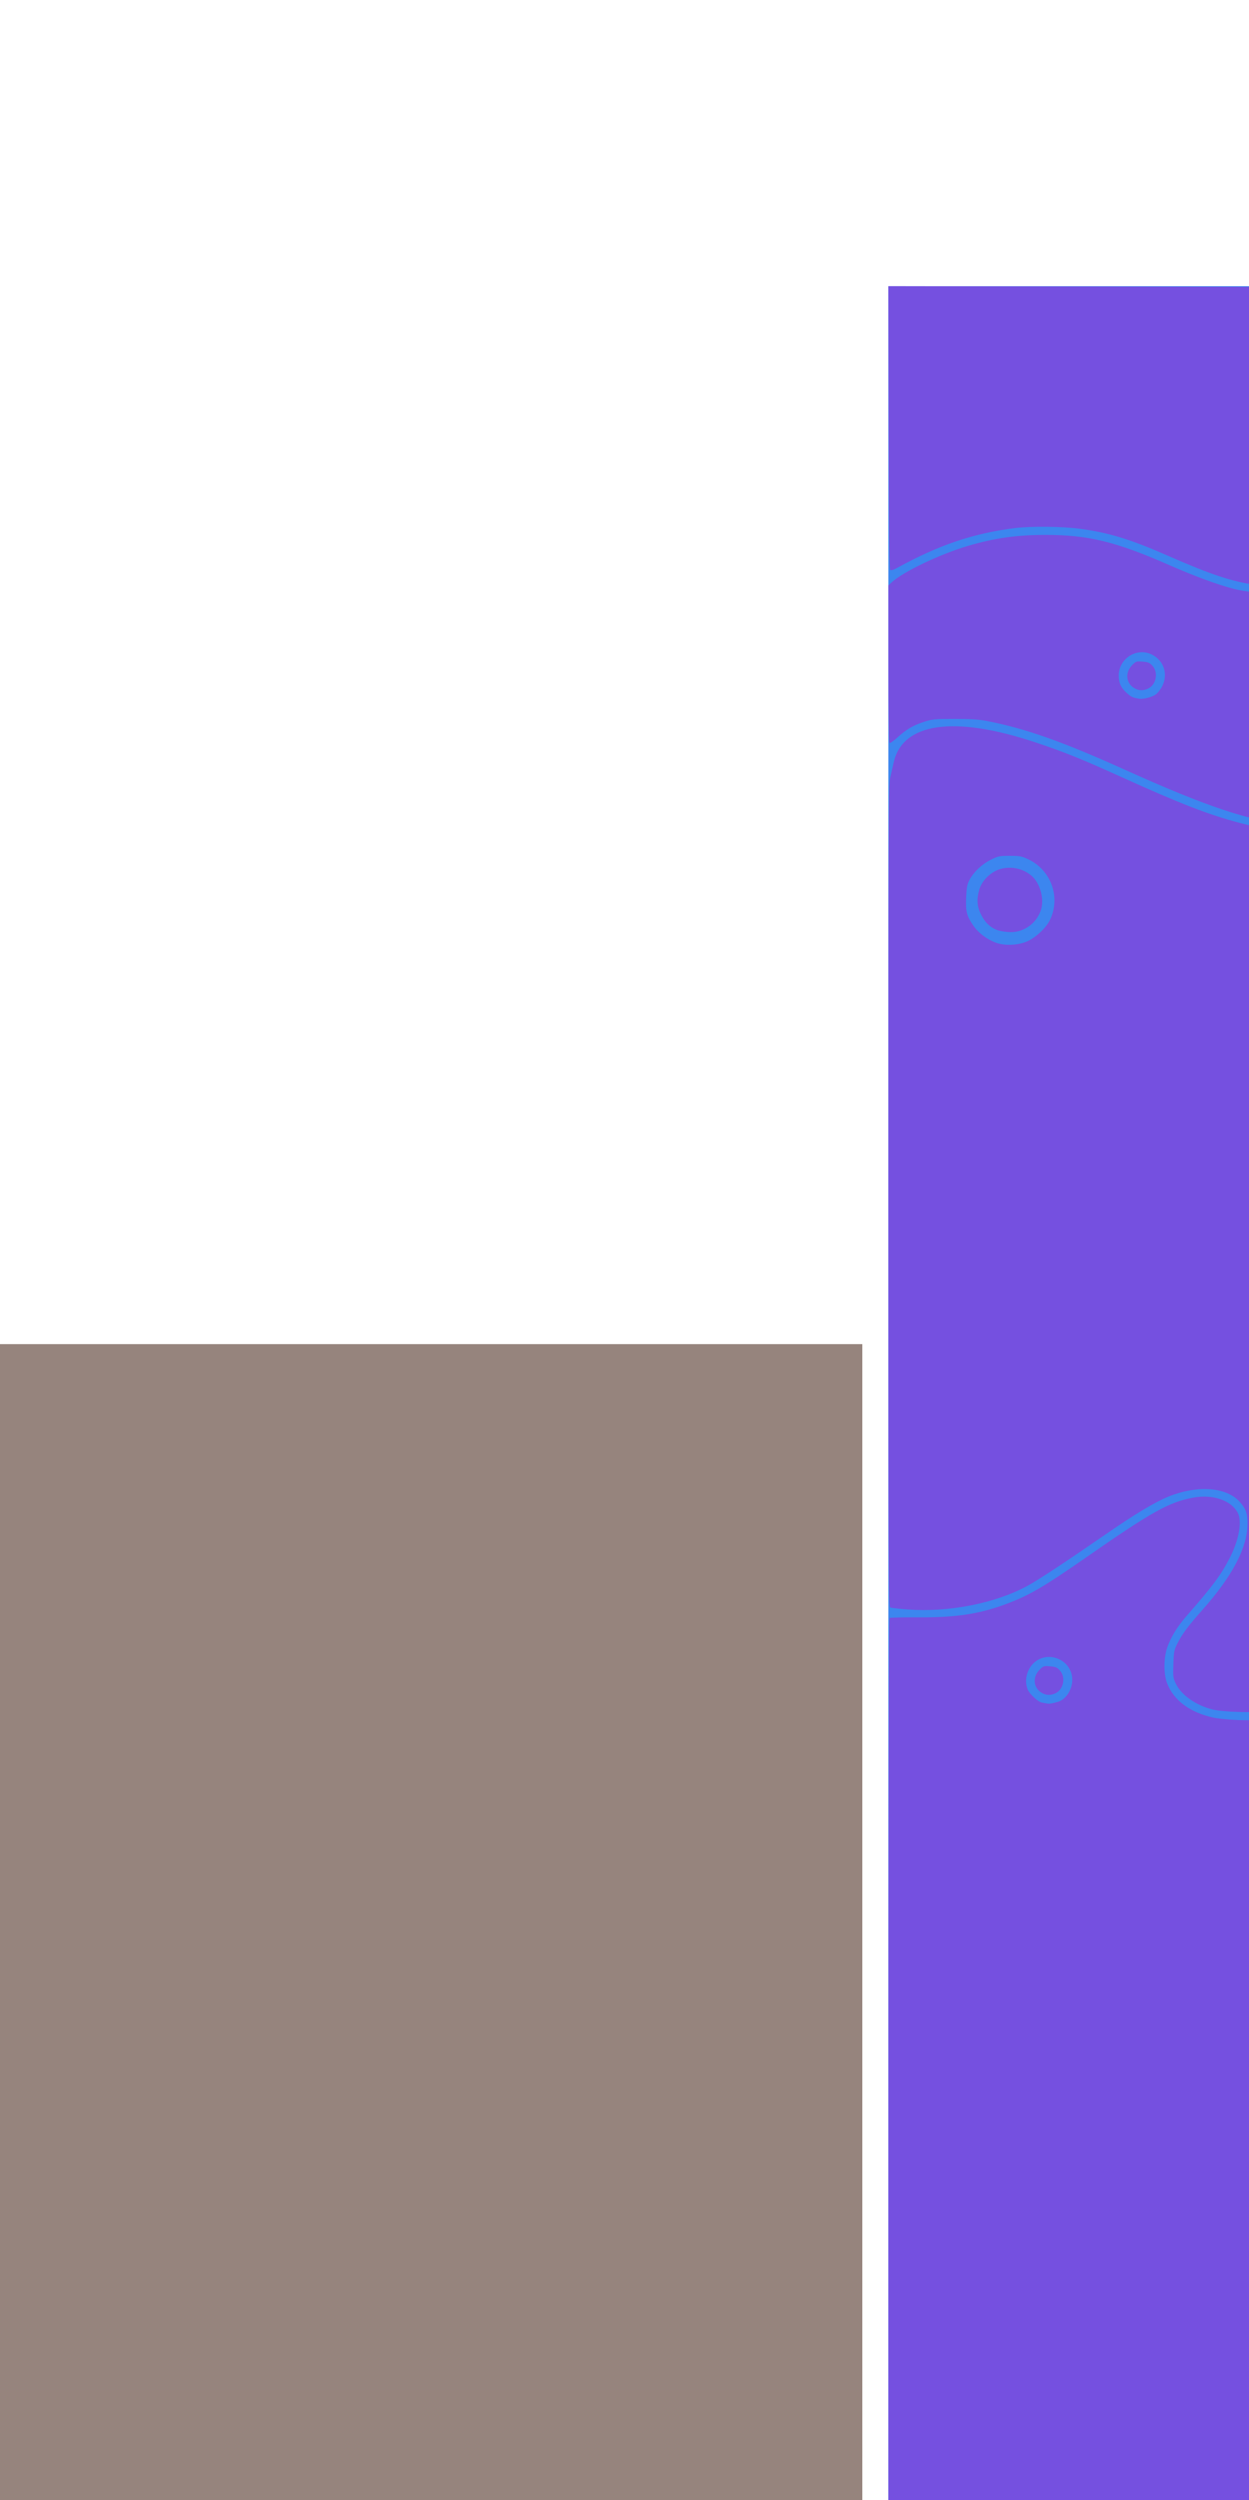 <?xml version="1.0" encoding="UTF-8" standalone="no"?>
<!-- Created with Inkscape (http://www.inkscape.org/) -->

<svg
   xmlns:dc="http://purl.org/dc/elements/1.1/"
   xmlns:cc="http://creativecommons.org/ns#"
   xmlns:rdf="http://www.w3.org/1999/02/22-rdf-syntax-ns#"
   xmlns:svg="http://www.w3.org/2000/svg"
   xmlns="http://www.w3.org/2000/svg"
   xmlns:sodipodi="http://sodipodi.sourceforge.net/DTD/sodipodi-0.dtd"
   xmlns:inkscape="http://www.inkscape.org/namespaces/inkscape"
   version="1.1"
   id="svg1174"
   width="1438.8"
   height="2880"
   viewBox="0 0 1438.8 2880"
   sodipodi:docname="xBg-QuebraCabeca.svg"
   inkscape:version="0.92.3 (2405546, 2018-03-11)">
  <defs
     id="defs1178">
    <linearGradient
       y2="2800"
       x2="2800"
       y1="3.142668e-08"
       x1="-3.1427589e-08"
       gradientUnits="userSpaceOnUse"
       id="SVGID_1_"
       gradientTransform="matrix(0.514,0,0,1.029,-3219.774,615.485)">
      <stop
         id="stop2"
         style="stop-color:#00BFFF"
         offset="0" />
      <stop
         id="stop4"
         style="stop-color:#9136D9"
         offset="1" />
    </linearGradient>
  </defs>
  <sodipodi:namedview
     pagecolor="#ffffff"
     bordercolor="#666666"
     borderopacity="1"
     objecttolerance="10"
     gridtolerance="10"
     guidetolerance="10"
     inkscape:pageopacity="0"
     inkscape:pageshadow="2"
     inkscape:window-width="1366"
     inkscape:window-height="700"
     id="namedview1176"
     showgrid="false"
     inkscape:zoom="0.090970262"
     inkscape:cx="-174.97599"
     inkscape:cy="1110.2219"
     inkscape:window-x="0"
     inkscape:window-y="0"
     inkscape:window-maximized="1"
     inkscape:current-layer="svg1174" />
  <path
     inkscape:connector-curvature="0"
     id="path14"
     style="fill:#145566;fill-opacity:1;fill-rule:nonzero;stroke:none;stroke-width:0.133"
     d="M -1974.252,1432.217 H -507.586 V 365.551 H -1974.252 Z" />
  <rect
     style="opacity:1;fill:#3c86ef;fill-opacity:1;stroke:none;stroke-width:3.78;stroke-miterlimit:4;stroke-dasharray:none;stroke-dashoffset:0"
     id="rect2398"
     width="1438.708"
     height="2880.2"
     x="1023.371"
     y="329.678"
     inkscape:export-xdpi="160"
     inkscape:export-ydpi="160" />
  <path
     inkscape:connector-curvature="0"
     id="path2378"
     d="m 1023.413,2537.29 c 0,-475.772 0.417,-672.846 1.425,-673.468 0.784,-0.484 15.334,-0.798 32.333,-0.697 43.916,0.261 70.927,-3.819 101.918,-15.395 26.59,-9.932 42.802,-19.39 92.654,-54.055 75.189,-52.283 94.778,-63.212 122.678,-68.439 22.431,-4.203 43.702,2.965 51.368,17.31 5.28,9.88 1.533,31.29 -9.102,52 -10.164,19.793 -19.409,32.229 -49.734,66.899 -10.74,12.28 -18.194,24.417 -22.375,36.434 -4.193,12.052 -4.234,30.884 -0.092,41.333 7.886,19.891 26.439,33.554 53.593,39.468 4.767,1.038 17.367,2.266 28,2.73 40.91,1.782 86.702,-5.507 136.356,-21.705 45.896,-14.972 75.957,-30.133 130.762,-65.951 48.672,-31.81 100.276,-51.559 158.216,-60.55 19.404,-3.011 66.467,-4.132 85.56,-2.037 39.13,4.293 69.206,17.684 92.561,41.212 10.384,10.46 16.622,20.017 21.657,33.178 3.138,8.2 3.442,10.743 3.469,28.989 0.029,19.458 -0.132,20.614 -5.929,42.667 -4.841,18.414 -5.932,24.668 -5.816,33.333 0.408,30.437 21.842,50.886 63.555,60.635 40.555,9.478 87.612,6.775 199.61,-11.467 76.939,-12.531 79.843,-12.886 105.333,-12.879 23.732,0.013 30.043,0.853 43.246,5.793 l 7.42,2.776 v 577.237 577.238 H 1742.746 1023.413 Z m 195.444,-576.895 c 9.956,-3.012 17.41,-15.822 16.248,-27.92 -1.897,-19.748 -25.07,-30.482 -41.366,-19.16 -10.161,7.06 -14.555,21.733 -9.864,32.939 2.138,5.108 11.563,13.958 15.837,14.871 7.284,1.557 8.546,1.677 11.7,1.111 1.833,-0.329 5.183,-1.158 7.444,-1.842 z m -19.191,-10.551 c -9.399,-5.73 -10.392,-18.094 -2.119,-26.367 4.367,-4.367 4.957,-4.56 12.119,-3.966 6.368,0.528 8.11,1.276 11.304,4.85 6.963,7.793 4.279,21.743 -5.034,26.162 -5.793,2.749 -11.004,2.532 -16.271,-0.679 z m 931.747,115.924 c -36.75,-2.777 -66.05,-17.182 -75.515,-37.127 -1.22,-2.571 -2.811,-8.894 -3.536,-14.052 -1.257,-8.947 -1.03,-10.504 4.951,-33.931 6.186,-24.227 6.269,-24.84 6.285,-46 0.013,-18.678 -0.372,-22.627 -2.988,-30.596 -7.65,-23.304 -26.447,-44.773 -53.362,-60.949 -56.372,-33.88 -168.102,-29.451 -259.601,10.291 -21.464,9.323 -37.968,18.54 -68.901,38.48 -29.683,19.134 -44.596,27.842 -62,36.201 -48.126,23.116 -100.319,37.893 -152.593,43.2 -19.772,2.008 -55.333,0.931 -67.336,-2.039 -19.016,-4.705 -35.78,-16.391 -42.129,-29.368 -3.368,-6.883 -3.529,-8.111 -3.023,-22.969 0.507,-14.903 0.777,-16.17 5.33,-25.031 5.217,-10.154 12.044,-19.211 28.259,-37.489 34.626,-39.032 51.705,-71.703 51.848,-99.177 0.061,-11.729 -1.972,-17.355 -9.134,-25.283 -15.331,-16.969 -48.621,-19.409 -81.754,-5.99 -15.876,6.429 -38.813,20.221 -73.467,44.175 -43.879,30.331 -76.514,51.841 -88.893,58.591 -37.177,20.271 -91.451,30.965 -138.534,27.298 -9.585,-0.747 -18.435,-1.744 -19.667,-2.217 -2.091,-0.802 -2.24,-32.153 -2.251,-473.717 -0.01,-413.265 0.238,-473.949 1.967,-481.524 1.088,-4.767 2.905,-12.863 4.039,-17.992 10.193,-46.138 69.618,-54.641 163.339,-23.374 33.478,11.169 52.847,18.977 99.333,40.041 67.926,30.779 100.271,43.312 136.231,52.785 62.654,16.506 106.136,16.213 141.27,-0.952 39.695,-19.393 64.563,-56.413 80.456,-119.772 7.232,-28.83 11.042,-52.354 17.39,-107.368 4.975,-43.113 6.576,-52.884 12.743,-77.797 17.179,-69.395 51.275,-138.404 101.24,-204.904 21.087,-28.066 38.35,-47.766 69.52,-79.333 l 26.989,-27.333 292.125,-0.464 292.125,-0.464 -0.378,90.02 c -0.208,49.511 -0.678,90.297 -1.045,90.635 -0.366,0.338 -5.167,-0.157 -10.666,-1.099 -29.118,-4.99 -93.358,-7.352 -129.333,-4.755 -110.697,7.991 -196.63,44.077 -249.21,104.652 -14.878,17.14 -23.099,28.686 -37.124,52.142 -27.65,46.238 -46.081,88.357 -75.114,171.642 -19.827,56.877 -27.983,75.445 -43.502,99.025 -20.547,31.22 -40.287,49.738 -92.415,86.691 -15.576,11.042 -25.221,19.206 -39.345,33.302 -20.742,20.701 -32.529,36.319 -43.779,58.007 -12.544,24.184 -18.916,45.328 -20.817,69.082 -3.625,45.289 11.32,81.516 44.441,107.721 34.16,27.028 79.139,37.986 148.199,36.107 49.636,-1.351 70.128,-5.51 100,-20.298 92.149,-45.618 173.641,-128.329 222.722,-226.054 14.669,-29.208 22.285,-49.412 45.434,-120.534 17.75,-54.535 33.082,-83.312 55.532,-104.23 15.277,-14.235 33.584,-20.874 49.463,-17.939 19.67,3.636 38.996,15.576 60.35,37.286 l 14.891,15.139 0.89,22.861 c 1.186,30.466 0.318,1133.706 -0.893,1134.916 -0.52,0.52 -3.448,-0.057 -6.507,-1.281 -7.326,-2.932 -28.678,-6.091 -41.215,-6.099 -15.33,-0.013 -40.708,3.274 -103.333,13.369 -100.901,16.265 -133.74,19.188 -178,15.844 z m 200.912,-105.417 c 5.33,-1.617 12.917,-9.894 15.082,-16.454 7.222,-21.884 -15.701,-42.391 -36.715,-32.846 -18.603,8.45 -20.69,35.166 -3.659,46.836 7.326,5.02 14.549,5.723 25.293,2.464 z m -19.326,-10.507 c -9.399,-5.73 -10.392,-18.094 -2.119,-26.367 4.367,-4.367 4.958,-4.56 12.119,-3.966 6.368,0.528 8.11,1.276 11.304,4.85 6.963,7.793 4.279,21.743 -5.034,26.162 -5.793,2.749 -11.004,2.532 -16.271,-0.679 z m 29.417,-749.64 c 9.785,-4.484 21.361,-15.413 25.684,-24.248 12.671,-25.898 1.344,-57.661 -25.007,-70.127 -7.426,-3.513 -9.744,-3.949 -21.013,-3.949 -11.263,0 -13.59,0.437 -20.993,3.939 -10.931,5.171 -20.652,14.43 -25.649,24.432 -3.717,7.438 -4.024,9.132 -4.023,22.174 9e-4,12.753 0.369,14.898 3.798,22.147 6.247,13.206 17.939,23.231 32.868,28.182 8.652,2.869 25.192,1.642 34.337,-2.549 z m -34.386,-12.448 c -13.068,-4.64 -23.284,-19.576 -23.284,-34.041 0,-10.945 4.104,-21.031 11.23,-27.6 9.227,-8.505 13.303,-10.127 25.436,-10.119 8.93,0.01 11.778,0.583 17.493,3.545 11.423,5.921 18.971,17.255 20.136,30.239 1.983,22.084 -14.711,40.252 -36.746,39.991 -4.886,-0.058 -11.306,-0.965 -14.266,-2.017 z M 1183.75,1084.204 c 9.762,-4.473 21.361,-15.41 25.645,-24.18 12.781,-26.166 1.589,-57.632 -24.969,-70.195 -7.447,-3.523 -9.728,-3.949 -21.167,-3.95 -11.989,-9.8e-4 -13.427,0.302 -22.152,4.667 -10.27,5.138 -19.602,14.08 -24.497,23.476 -2.445,4.692 -3.163,8.608 -3.615,19.7 -0.662,16.272 0.477,20.944 7.77,31.866 5.997,8.981 16.038,16.629 26.934,20.514 10.193,3.635 25.767,2.815 36.051,-1.898 z m -33.67,-12.375 c -8.532,-2.649 -15.176,-8.718 -19.906,-18.183 -4.756,-9.518 -5.314,-17.794 -1.969,-29.192 2.986,-10.172 13.335,-20.235 23.997,-23.335 12.942,-3.762 27.299,-0.436 37.002,8.573 8.848,8.216 13.567,25.132 10.339,37.063 -4.272,15.788 -19.169,27.212 -35.247,27.031 -4.519,-0.051 -10.917,-0.931 -14.217,-1.956 z m 722.194,241.928 c -66.217,-4.474 -114.224,-30.784 -134.247,-73.573 -7.319,-15.642 -9.699,-27.554 -9.781,-48.973 -0.065,-16.938 0.383,-21.111 3.622,-33.687 6.471,-25.126 15.036,-43.828 30.437,-66.462 16.588,-24.377 35.575,-42.714 68.442,-66.101 48.757,-34.693 71.526,-56.201 92.368,-87.253 15.503,-23.098 24.837,-44.106 44.059,-99.164 24.087,-68.995 33.005,-91.513 49.636,-125.333 14.005,-28.481 35.217,-64.388 48.426,-81.975 10.954,-14.583 29.633,-33.703 44.517,-45.568 41.75,-33.281 92.761,-54.292 161.807,-66.65 23.151,-4.143 23.281,-4.151 81.854,-4.738 52.766,-0.529 61.001,-0.317 81.874,2.111 12.764,1.485 23.864,3.357 24.667,4.159 1.038,1.038 1.584,52.537 1.889,178.393 l 0.429,176.934 -4.429,-5.333 c -13.311,-16.027 -28.884,-28.631 -45.942,-37.184 -22.773,-11.418 -44.155,-11.841 -65.291,-1.291 -10.761,5.371 -28.323,22.427 -38.018,36.922 -16.421,24.55 -25.086,45.16 -43.856,104.323 -6.729,21.21 -15.547,46.963 -19.596,57.23 -40.489,102.679 -115.962,192.492 -208.364,247.95 -17.724,10.638 -41.257,22.421 -52.016,26.046 -10.719,3.611 -38.878,7.528 -66.679,9.276 -23.853,1.499 -22.727,1.501 -45.806,-0.059 z m 325.385,-529.407 c 5.33,-1.617 12.917,-9.894 15.082,-16.454 7.222,-21.884 -15.702,-42.391 -36.716,-32.846 -18.603,8.45 -20.69,35.166 -3.659,46.836 7.326,5.02 14.549,5.723 25.293,2.464 z m -19.326,-10.507 c -9.399,-5.73 -10.392,-18.094 -2.119,-26.367 4.367,-4.367 4.957,-4.56 12.119,-3.967 6.368,0.528 8.11,1.276 11.304,4.85 6.963,7.793 4.279,21.743 -5.034,26.162 -5.793,2.749 -11.004,2.532 -16.271,-0.679 z m -692.929,176.015 c -45.12,-3.782 -94.975,-20.416 -190.608,-63.596 -71.195,-32.146 -114.545,-47.399 -158.716,-55.845 -8.703,-1.664 -18.777,-2.287 -36.667,-2.268 -22.913,0.025 -25.425,0.273 -35.333,3.498 -12.326,4.011 -19.983,8.556 -30.571,18.145 -4.152,3.76 -8.122,6.482 -8.822,6.049 -0.789,-0.487 -1.273,-35.178 -1.273,-91.125 v -90.339 l 3.667,-3.44 c 12.956,-12.154 56.021,-32.73 88.333,-42.205 30.537,-8.954 55.77,-12.527 88.667,-12.556 49.393,-0.043 81.126,7.684 142.894,34.792 28.787,12.634 55.433,22.469 73.773,27.23 19.919,5.171 52.591,6.71 66.667,3.142 12.652,-3.208 21.732,-8.074 30.959,-16.592 20.56,-18.979 32.677,-49.05 39.571,-98.204 9.296,-66.276 8.416,-125.446 -2.665,-179.33 -3.302,-16.055 -11.187,-42.782 -14.591,-49.453 -1.434,-2.811 -2.607,-5.735 -2.607,-6.497 0,-1.563 262.858,-2.003 302.315,-0.507 l 22.981,0.872 -24.981,25.465 c -13.74,14.006 -31.237,32.947 -38.882,42.091 -67.299,80.495 -112.363,167.468 -131.274,253.359 -4.474,20.318 -5.369,26.36 -10.181,68.667 -6.497,57.128 -10.732,81.956 -19.319,113.256 -11.063,40.324 -28.534,71.563 -50.239,89.829 -12.178,10.248 -32.087,19.771 -47.752,22.841 -15.07,2.953 -38.712,4.116 -55.343,2.722 z M 1331.046,800.202 c 2.519,-1.697 5.935,-6.025 7.9,-10.006 6.723,-13.626 1.805,-28.944 -11.533,-35.922 -17.428,-9.117 -38.667,4.026 -38.667,23.929 0,8.575 2.467,13.993 9.096,19.974 5.098,4.601 7.02,5.506 14.238,6.707 4.717,0.785 14.4,-1.606 18.967,-4.682 z m -24.713,-7.692 c -9.399,-5.73 -10.392,-18.094 -2.119,-26.367 4.367,-4.367 4.957,-4.56 12.119,-3.967 6.368,0.528 8.11,1.276 11.304,4.85 6.963,7.793 4.279,21.743 -5.034,26.162 -5.793,2.749 -11.004,2.532 -16.271,-0.679 z M 1447.413,673.873 c -27.314,-3.57 -52.31,-11.824 -102.145,-33.727 -43.111,-18.949 -67.859,-26.536 -101.189,-31.023 -20.474,-2.756 -56.749,-3.121 -75.333,-0.756 -47.56,6.05 -87.034,19.382 -134.624,45.468 -5.012,2.747 -7.72,3.566 -8.667,2.62 -0.927,-0.927 -1.492,-54.449 -1.731,-164.077 l -0.354,-162.7 251.307,0.433 c 221.223,0.381 251.545,0.673 253.297,2.433 5.241,5.268 16.609,44.894 22.376,78 2.802,16.085 3.017,21.174 2.991,70.667 -0.023,43.122 -0.474,56.652 -2.357,70.667 -10.253,76.33 -28.597,110.661 -64.067,119.899 -9.546,2.486 -28.73,3.504 -39.505,2.096 z"
     style="fill:#7550e0;fill-opacity:1;stroke-width:1.333"
     inkscape:export-xdpi="160"
     inkscape:export-ydpi="160" />
  <rect
     style="fill:#96847d"
     y="1548.378"
     id="rect4"
     height="1400"
     width="1400"
     class="st0"
     x="-406.655" />
  <rect
     y="615.485"
     x="-3219.774"
     style="fill:url(#SVGID_1_);stroke-width:0.727"
     id="rect7"
     height="2880.2"
     width="1438.708"
     inkscape:export-filename="/home/valmor/flutterapp/busca_ao_tesouro/images/Illustration-QuebraCabeca.png"
     inkscape:export-xdpi="35.110001"
     inkscape:export-ydpi="35.110001" />
</svg>
